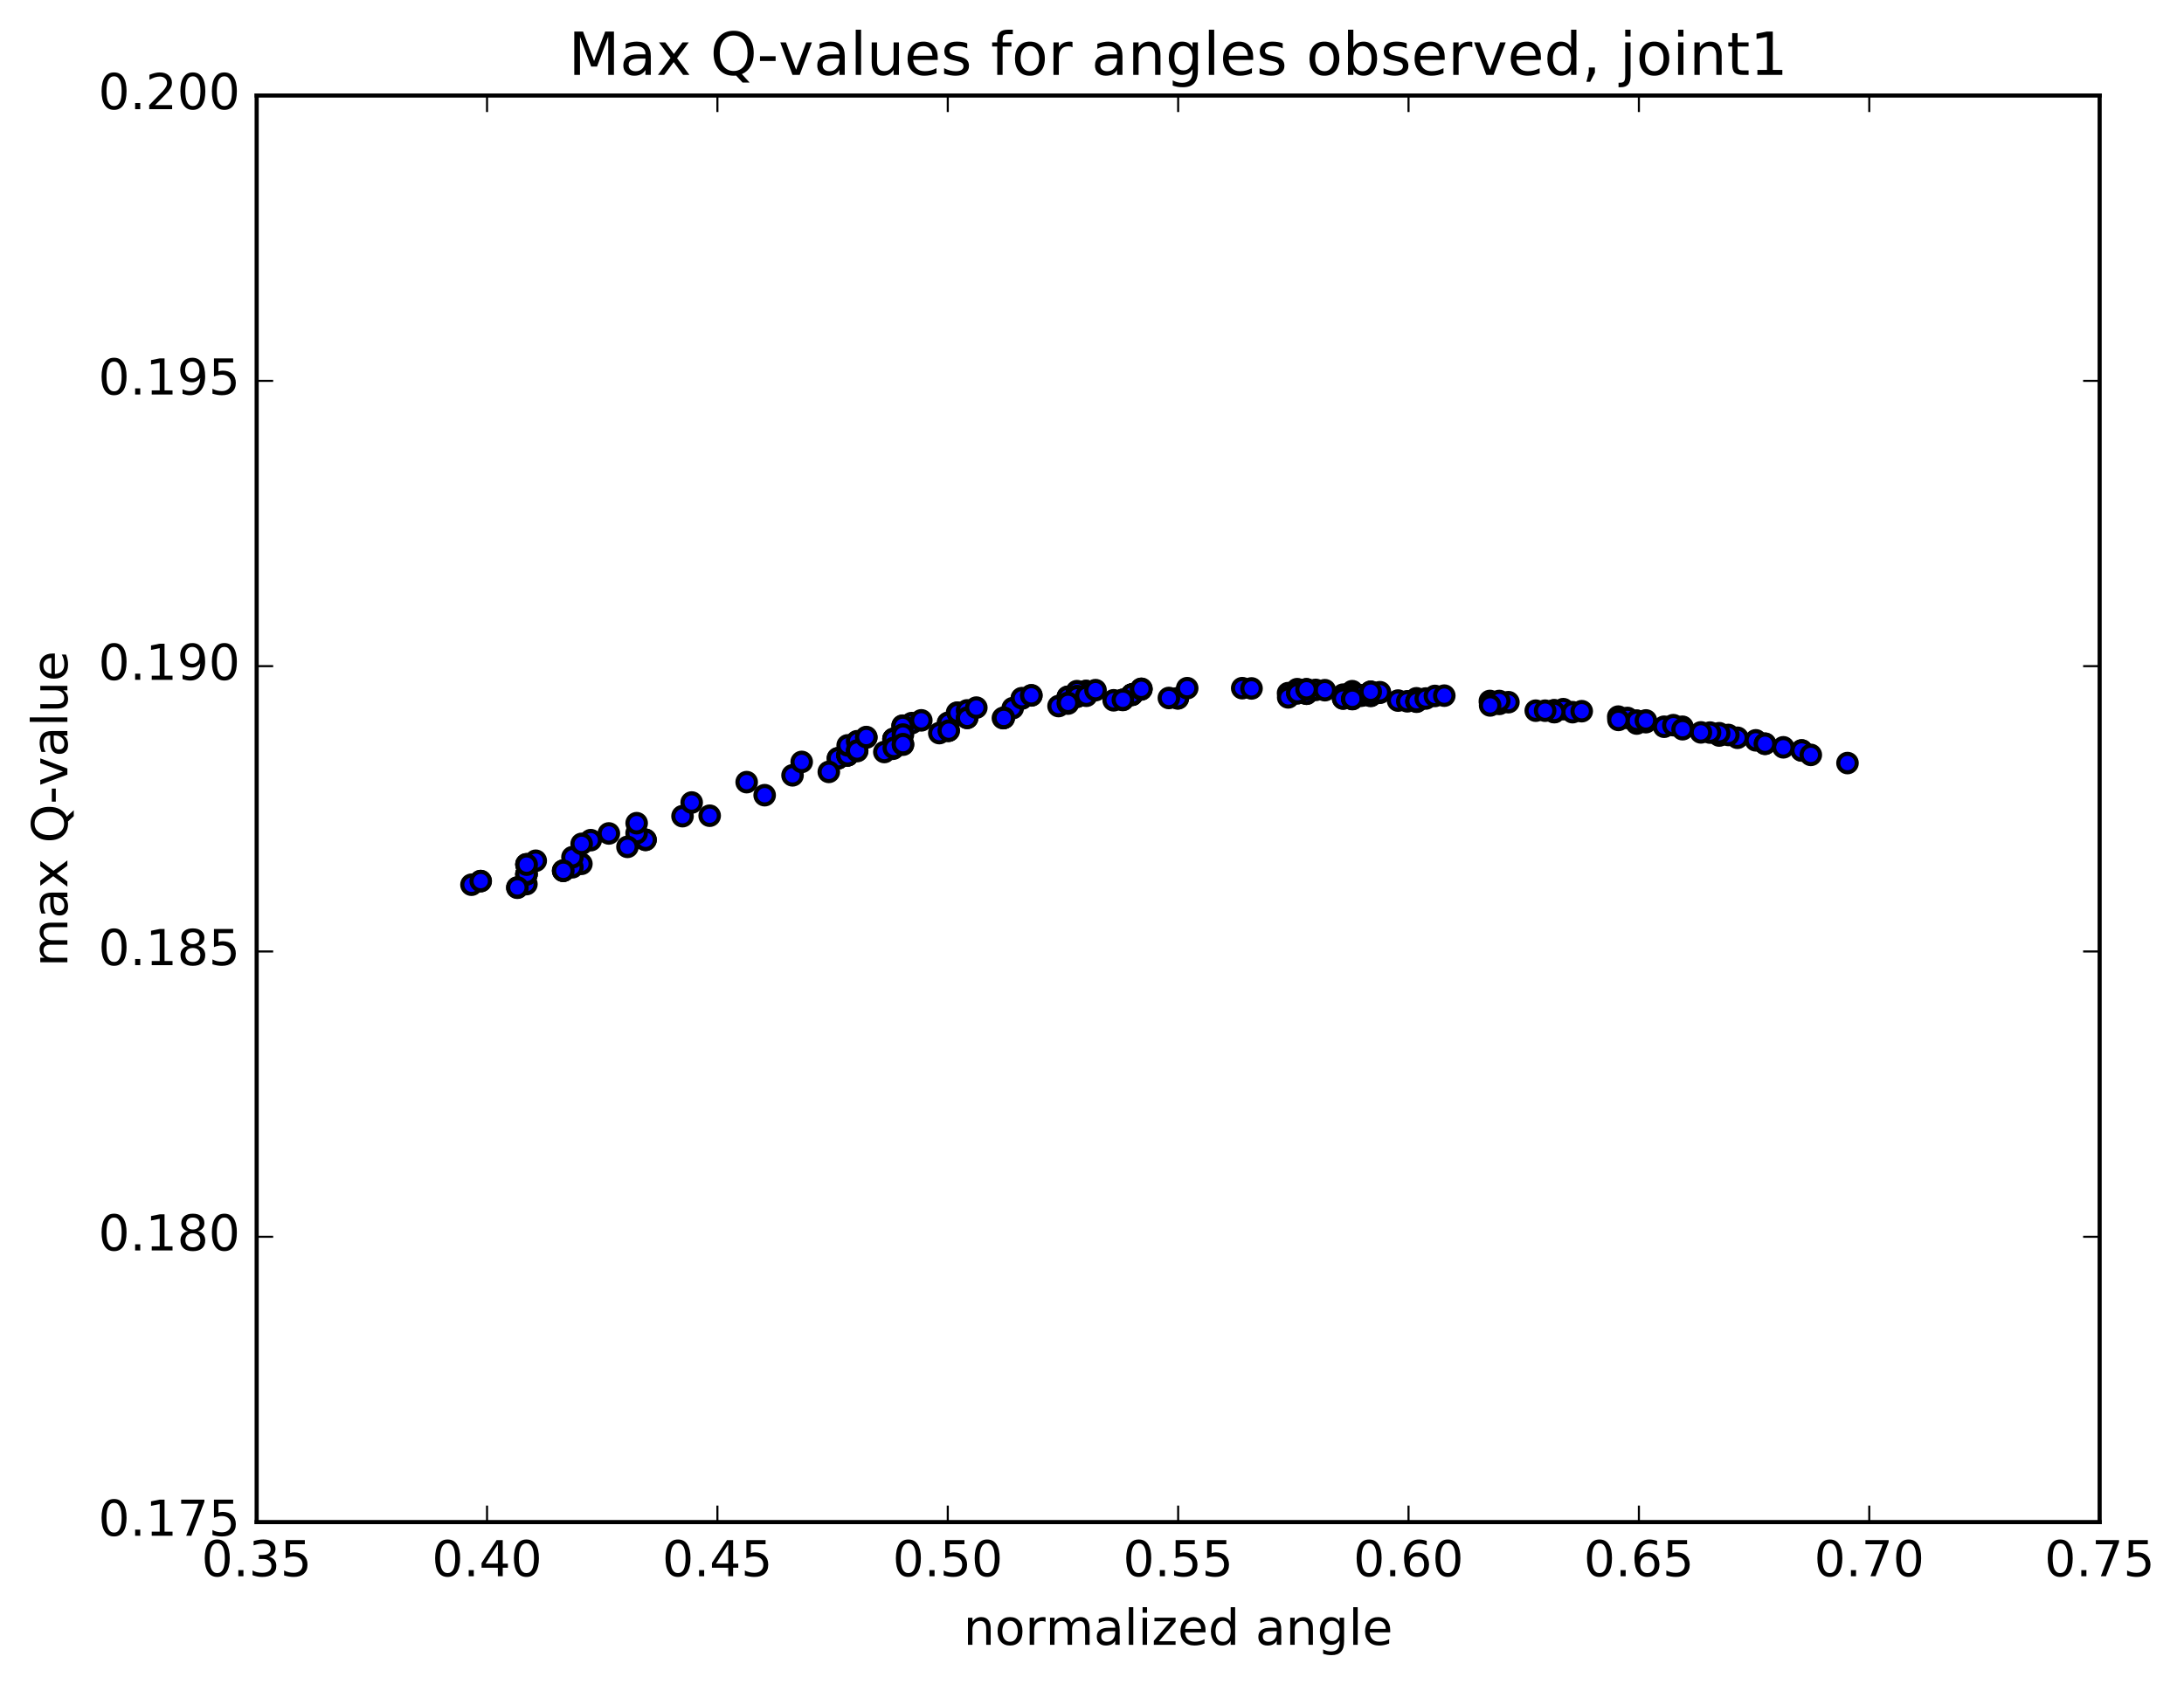 <?xml version="1.0" encoding="utf-8" standalone="no"?>
<!DOCTYPE svg PUBLIC "-//W3C//DTD SVG 1.1//EN"
  "http://www.w3.org/Graphics/SVG/1.1/DTD/svg11.dtd">
<!-- Created with matplotlib (http://matplotlib.org/) -->
<svg height="408pt" version="1.1" viewBox="0 0 529 408" width="529pt" xmlns="http://www.w3.org/2000/svg" xmlns:xlink="http://www.w3.org/1999/xlink">
 <defs>
  <style type="text/css">
*{stroke-linecap:butt;stroke-linejoin:round;stroke-miterlimit:100000;}
  </style>
 </defs>
 <g id="figure_1">
  <g id="patch_1">
   <path d="M 0 408.169 
L 529.127 408.169 
L 529.127 0 
L 0 0 
z
" style="fill:#ffffff;"/>
  </g>
  <g id="axes_1">
   <g id="patch_2">
    <path d="M 62.167 368.742 
L 508.567 368.742 
L 508.567 23.142 
L 62.167 23.142 
z
" style="fill:#ffffff;"/>
   </g>
   <g id="PathCollection_1">
    <defs>
     <path d="M 0 2.236 
C 0.593 2.236 1.162 2 1.581 1.581 
C 2 1.162 2.236 0.593 2.236 0 
C 2.236 -0.593 2 -1.162 1.581 -1.581 
C 1.162 -2 0.593 -2.236 0 -2.236 
C -0.593 -2.236 -1.162 -2 -1.581 -1.581 
C -2 -1.162 -2.236 -0.593 -2.236 0 
C -2.236 0.593 -2 1.162 -1.581 1.581 
C -1.162 2 -0.593 2.236 0 2.236 
z
" id="m585996f4f7" style="stroke:#000000;"/>
    </defs>
    <g clip-path="url(#p83a83d6fdf)">
     <use style="fill:#0000ff;stroke:#000000;" x="396.436" xlink:href="#m585996f4f7" y="175.287"/>
     <use style="fill:#0000ff;stroke:#000000;" x="229.598" xlink:href="#m585996f4f7" y="175.16"/>
     <use style="fill:#0000ff;stroke:#000000;" x="231.815" xlink:href="#m585996f4f7" y="172.658"/>
     <use style="fill:#0000ff;stroke:#000000;" x="242.922" xlink:href="#m585996f4f7" y="173.971"/>
     <use style="fill:#0000ff;stroke:#000000;" x="229.603" xlink:href="#m585996f4f7" y="177.039"/>
     <use style="fill:#0000ff;stroke:#000000;" x="216.285" xlink:href="#m585996f4f7" y="181.394"/>
     <use style="fill:#0000ff;stroke:#000000;" x="202.962" xlink:href="#m585996f4f7" y="183.71"/>
     <use style="fill:#0000ff;stroke:#000000;" x="202.964" xlink:href="#m585996f4f7" y="183.712"/>
     <use style="fill:#0000ff;stroke:#000000;" x="200.751" xlink:href="#m585996f4f7" y="186.998"/>
     <use style="fill:#0000ff;stroke:#000000;" x="185.213" xlink:href="#m585996f4f7" y="192.644"/>
     <use style="fill:#0000ff;stroke:#000000;" x="171.894" xlink:href="#m585996f4f7" y="197.614"/>
     <use style="fill:#0000ff;stroke:#000000;" x="156.356" xlink:href="#m585996f4f7" y="203.466"/>
     <use style="fill:#0000ff;stroke:#000000;" x="147.475" xlink:href="#m585996f4f7" y="201.909"/>
     <use style="fill:#0000ff;stroke:#000000;" x="156.361" xlink:href="#m585996f4f7" y="203.441"/>
     <use style="fill:#0000ff;stroke:#000000;" x="140.823" xlink:href="#m585996f4f7" y="209.272"/>
     <use style="fill:#0000ff;stroke:#000000;" x="127.505" xlink:href="#m585996f4f7" y="214.182"/>
     <use style="fill:#0000ff;stroke:#000000;" x="116.403" xlink:href="#m585996f4f7" y="213.45"/>
     <use style="fill:#0000ff;stroke:#000000;" x="127.511" xlink:href="#m585996f4f7" y="211.823"/>
     <use style="fill:#0000ff;stroke:#000000;" x="127.513" xlink:href="#m585996f4f7" y="211.804"/>
     <use style="fill:#0000ff;stroke:#000000;" x="125.3" xlink:href="#m585996f4f7" y="215.062"/>
     <use style="fill:#0000ff;stroke:#000000;" x="114.199" xlink:href="#m585996f4f7" y="214.332"/>
     <use style="fill:#0000ff;stroke:#000000;" x="127.522" xlink:href="#m585996f4f7" y="209.417"/>
     <use style="fill:#0000ff;stroke:#000000;" x="136.408" xlink:href="#m585996f4f7" y="210.947"/>
     <use style="fill:#0000ff;stroke:#000000;" x="127.526" xlink:href="#m585996f4f7" y="209.418"/>
     <use style="fill:#0000ff;stroke:#000000;" x="136.413" xlink:href="#m585996f4f7" y="210.931"/>
     <use style="fill:#0000ff;stroke:#000000;" x="127.531" xlink:href="#m585996f4f7" y="209.39"/>
     <use style="fill:#0000ff;stroke:#000000;" x="138.638" xlink:href="#m585996f4f7" y="210.103"/>
     <use style="fill:#0000ff;stroke:#000000;" x="127.535" xlink:href="#m585996f4f7" y="211.735"/>
     <use style="fill:#0000ff;stroke:#000000;" x="125.323" xlink:href="#m585996f4f7" y="214.99"/>
     <use style="fill:#0000ff;stroke:#000000;" x="116.441" xlink:href="#m585996f4f7" y="213.452"/>
     <use style="fill:#0000ff;stroke:#000000;" x="129.764" xlink:href="#m585996f4f7" y="208.524"/>
     <use style="fill:#0000ff;stroke:#000000;" x="143.087" xlink:href="#m585996f4f7" y="203.536"/>
     <use style="fill:#0000ff;stroke:#000000;" x="154.195" xlink:href="#m585996f4f7" y="201.851"/>
     <use style="fill:#0000ff;stroke:#000000;" x="151.981" xlink:href="#m585996f4f7" y="205.158"/>
     <use style="fill:#0000ff;stroke:#000000;" x="138.659" xlink:href="#m585996f4f7" y="207.662"/>
     <use style="fill:#0000ff;stroke:#000000;" x="136.446" xlink:href="#m585996f4f7" y="210.957"/>
     <use style="fill:#0000ff;stroke:#000000;" x="127.564" xlink:href="#m585996f4f7" y="209.47"/>
     <use style="fill:#0000ff;stroke:#000000;" x="140.887" xlink:href="#m585996f4f7" y="204.431"/>
     <use style="fill:#0000ff;stroke:#000000;" x="154.21" xlink:href="#m585996f4f7" y="199.426"/>
     <use style="fill:#0000ff;stroke:#000000;" x="165.318" xlink:href="#m585996f4f7" y="197.727"/>
     <use style="fill:#0000ff;stroke:#000000;" x="167.535" xlink:href="#m585996f4f7" y="194.415"/>
     <use style="fill:#0000ff;stroke:#000000;" x="180.858" xlink:href="#m585996f4f7" y="189.48"/>
     <use style="fill:#0000ff;stroke:#000000;" x="191.965" xlink:href="#m585996f4f7" y="187.831"/>
     <use style="fill:#0000ff;stroke:#000000;" x="194.183" xlink:href="#m585996f4f7" y="184.582"/>
     <use style="fill:#0000ff;stroke:#000000;" x="205.29" xlink:href="#m585996f4f7" y="182.988"/>
     <use style="fill:#0000ff;stroke:#000000;" x="205.292" xlink:href="#m585996f4f7" y="182.97"/>
     <use style="fill:#0000ff;stroke:#000000;" x="205.294" xlink:href="#m585996f4f7" y="182.969"/>
     <use style="fill:#0000ff;stroke:#000000;" x="205.297" xlink:href="#m585996f4f7" y="182.973"/>
     <use style="fill:#0000ff;stroke:#000000;" x="207.515" xlink:href="#m585996f4f7" y="179.745"/>
     <use style="fill:#0000ff;stroke:#000000;" x="220.837" xlink:href="#m585996f4f7" y="175.18"/>
     <use style="fill:#0000ff;stroke:#000000;" x="229.724" xlink:href="#m585996f4f7" y="177.005"/>
     <use style="fill:#0000ff;stroke:#000000;" x="218.622" xlink:href="#m585996f4f7" y="175.8"/>
     <use style="fill:#0000ff;stroke:#000000;" x="229.729" xlink:href="#m585996f4f7" y="175.096"/>
     <use style="fill:#0000ff;stroke:#000000;" x="227.516" xlink:href="#m585996f4f7" y="177.6"/>
     <use style="fill:#0000ff;stroke:#000000;" x="216.413" xlink:href="#m585996f4f7" y="179.002"/>
     <use style="fill:#0000ff;stroke:#000000;" x="214.2" xlink:href="#m585996f4f7" y="182.182"/>
     <use style="fill:#0000ff;stroke:#000000;" x="205.318" xlink:href="#m585996f4f7" y="180.572"/>
     <use style="fill:#0000ff;stroke:#000000;" x="216.426" xlink:href="#m585996f4f7" y="179.033"/>
     <use style="fill:#0000ff;stroke:#000000;" x="216.428" xlink:href="#m585996f4f7" y="179.043"/>
     <use style="fill:#0000ff;stroke:#000000;" x="218.646" xlink:href="#m585996f4f7" y="175.854"/>
     <use style="fill:#0000ff;stroke:#000000;" x="231.969" xlink:href="#m585996f4f7" y="172.699"/>
     <use style="fill:#0000ff;stroke:#000000;" x="247.512" xlink:href="#m585996f4f7" y="169.225"/>
     <use style="fill:#0000ff;stroke:#000000;" x="256.398" xlink:href="#m585996f4f7" y="171.053"/>
     <use style="fill:#0000ff;stroke:#000000;" x="245.295" xlink:href="#m585996f4f7" y="171.562"/>
     <use style="fill:#0000ff;stroke:#000000;" x="247.513" xlink:href="#m585996f4f7" y="169.142"/>
     <use style="fill:#0000ff;stroke:#000000;" x="260.841" xlink:href="#m585996f4f7" y="168.779"/>
     <use style="fill:#0000ff;stroke:#000000;" x="260.843" xlink:href="#m585996f4f7" y="168.802"/>
     <use style="fill:#0000ff;stroke:#000000;" x="263.06" xlink:href="#m585996f4f7" y="167.41"/>
     <use style="fill:#0000ff;stroke:#000000;" x="271.946" xlink:href="#m585996f4f7" y="169.572"/>
     <use style="fill:#0000ff;stroke:#000000;" x="263.064" xlink:href="#m585996f4f7" y="167.409"/>
     <use style="fill:#0000ff;stroke:#000000;" x="274.172" xlink:href="#m585996f4f7" y="168.312"/>
     <use style="fill:#0000ff;stroke:#000000;" x="274.174" xlink:href="#m585996f4f7" y="168.325"/>
     <use style="fill:#0000ff;stroke:#000000;" x="274.177" xlink:href="#m585996f4f7" y="168.311"/>
     <use style="fill:#0000ff;stroke:#000000;" x="276.395" xlink:href="#m585996f4f7" y="167.037"/>
     <use style="fill:#0000ff;stroke:#000000;" x="285.281" xlink:href="#m585996f4f7" y="169.194"/>
     <use style="fill:#0000ff;stroke:#000000;" x="269.742" xlink:href="#m585996f4f7" y="169.652"/>
     <use style="fill:#0000ff;stroke:#000000;" x="258.64" xlink:href="#m585996f4f7" y="168.819"/>
     <use style="fill:#0000ff;stroke:#000000;" x="258.642" xlink:href="#m585996f4f7" y="168.814"/>
     <use style="fill:#0000ff;stroke:#000000;" x="260.859" xlink:href="#m585996f4f7" y="167.437"/>
     <use style="fill:#0000ff;stroke:#000000;" x="274.188" xlink:href="#m585996f4f7" y="168.252"/>
     <use style="fill:#0000ff;stroke:#000000;" x="274.19" xlink:href="#m585996f4f7" y="168.255"/>
     <use style="fill:#0000ff;stroke:#000000;" x="274.192" xlink:href="#m585996f4f7" y="168.257"/>
     <use style="fill:#0000ff;stroke:#000000;" x="276.41" xlink:href="#m585996f4f7" y="166.983"/>
     <use style="fill:#0000ff;stroke:#000000;" x="285.296" xlink:href="#m585996f4f7" y="169.143"/>
     <use style="fill:#0000ff;stroke:#000000;" x="271.978" xlink:href="#m585996f4f7" y="169.522"/>
     <use style="fill:#0000ff;stroke:#000000;" x="260.875" xlink:href="#m585996f4f7" y="168.671"/>
     <use style="fill:#0000ff;stroke:#000000;" x="260.877" xlink:href="#m585996f4f7" y="168.684"/>
     <use style="fill:#0000ff;stroke:#000000;" x="258.665" xlink:href="#m585996f4f7" y="170.449"/>
     <use style="fill:#0000ff;stroke:#000000;" x="243.126" xlink:href="#m585996f4f7" y="173.916"/>
     <use style="fill:#0000ff;stroke:#000000;" x="234.245" xlink:href="#m585996f4f7" y="172.098"/>
     <use style="fill:#0000ff;stroke:#000000;" x="243.131" xlink:href="#m585996f4f7" y="173.924"/>
     <use style="fill:#0000ff;stroke:#000000;" x="229.812" xlink:href="#m585996f4f7" y="177.006"/>
     <use style="fill:#0000ff;stroke:#000000;" x="218.709" xlink:href="#m585996f4f7" y="177.955"/>
     <use style="fill:#0000ff;stroke:#000000;" x="216.496" xlink:href="#m585996f4f7" y="181.186"/>
     <use style="fill:#0000ff;stroke:#000000;" x="207.614" xlink:href="#m585996f4f7" y="179.571"/>
     <use style="fill:#0000ff;stroke:#000000;" x="218.721" xlink:href="#m585996f4f7" y="180.402"/>
     <use style="fill:#0000ff;stroke:#000000;" x="207.618" xlink:href="#m585996f4f7" y="181.953"/>
     <use style="fill:#0000ff;stroke:#000000;" x="209.835" xlink:href="#m585996f4f7" y="178.676"/>
     <use style="fill:#0000ff;stroke:#000000;" x="218.721" xlink:href="#m585996f4f7" y="180.281"/>
     <use style="fill:#0000ff;stroke:#000000;" x="207.618" xlink:href="#m585996f4f7" y="181.834"/>
     <use style="fill:#0000ff;stroke:#000000;" x="209.835" xlink:href="#m585996f4f7" y="178.558"/>
     <use style="fill:#0000ff;stroke:#000000;" x="223.158" xlink:href="#m585996f4f7" y="174.511"/>
     <use style="fill:#0000ff;stroke:#000000;" x="234.265" xlink:href="#m585996f4f7" y="173.915"/>
     <use style="fill:#0000ff;stroke:#000000;" x="234.267" xlink:href="#m585996f4f7" y="173.911"/>
     <use style="fill:#0000ff;stroke:#000000;" x="236.484" xlink:href="#m585996f4f7" y="171.425"/>
     <use style="fill:#0000ff;stroke:#000000;" x="249.807" xlink:href="#m585996f4f7" y="168.465"/>
     <use style="fill:#0000ff;stroke:#000000;" x="258.693" xlink:href="#m585996f4f7" y="170.282"/>
     <use style="fill:#0000ff;stroke:#000000;" x="249.81" xlink:href="#m585996f4f7" y="168.46"/>
     <use style="fill:#0000ff;stroke:#000000;" x="263.138" xlink:href="#m585996f4f7" y="168.553"/>
     <use style="fill:#0000ff;stroke:#000000;" x="265.355" xlink:href="#m585996f4f7" y="167.195"/>
     <use style="fill:#0000ff;stroke:#000000;" x="276.457" xlink:href="#m585996f4f7" y="166.886"/>
     <use style="fill:#0000ff;stroke:#000000;" x="283.122" xlink:href="#m585996f4f7" y="169.096"/>
     <use style="fill:#0000ff;stroke:#000000;" x="276.459" xlink:href="#m585996f4f7" y="166.883"/>
     <use style="fill:#0000ff;stroke:#000000;" x="287.561" xlink:href="#m585996f4f7" y="166.717"/>
     <use style="fill:#0000ff;stroke:#000000;" x="300.884" xlink:href="#m585996f4f7" y="166.715"/>
     <use style="fill:#0000ff;stroke:#000000;" x="311.99" xlink:href="#m585996f4f7" y="167.921"/>
     <use style="fill:#0000ff;stroke:#000000;" x="314.207" xlink:href="#m585996f4f7" y="166.956"/>
     <use style="fill:#0000ff;stroke:#000000;" x="325.314" xlink:href="#m585996f4f7" y="168.283"/>
     <use style="fill:#0000ff;stroke:#000000;" x="327.53" xlink:href="#m585996f4f7" y="167.448"/>
     <use style="fill:#0000ff;stroke:#000000;" x="338.636" xlink:href="#m585996f4f7" y="169.723"/>
     <use style="fill:#0000ff;stroke:#000000;" x="327.531" xlink:href="#m585996f4f7" y="168.307"/>
     <use style="fill:#0000ff;stroke:#000000;" x="325.318" xlink:href="#m585996f4f7" y="169.183"/>
     <use style="fill:#0000ff;stroke:#000000;" x="316.435" xlink:href="#m585996f4f7" y="167.019"/>
     <use style="fill:#0000ff;stroke:#000000;" x="329.762" xlink:href="#m585996f4f7" y="168.456"/>
     <use style="fill:#0000ff;stroke:#000000;" x="331.979" xlink:href="#m585996f4f7" y="167.671"/>
     <use style="fill:#0000ff;stroke:#000000;" x="343.086" xlink:href="#m585996f4f7" y="169.17"/>
     <use style="fill:#0000ff;stroke:#000000;" x="340.871" xlink:href="#m585996f4f7" y="169.892"/>
     <use style="fill:#0000ff;stroke:#000000;" x="325.332" xlink:href="#m585996f4f7" y="169.238"/>
     <use style="fill:#0000ff;stroke:#000000;" x="316.449" xlink:href="#m585996f4f7" y="167.068"/>
     <use style="fill:#0000ff;stroke:#000000;" x="329.776" xlink:href="#m585996f4f7" y="168.511"/>
     <use style="fill:#0000ff;stroke:#000000;" x="329.777" xlink:href="#m585996f4f7" y="168.508"/>
     <use style="fill:#0000ff;stroke:#000000;" x="327.563" xlink:href="#m585996f4f7" y="169.364"/>
     <use style="fill:#0000ff;stroke:#000000;" x="316.459" xlink:href="#m585996f4f7" y="168.059"/>
     <use style="fill:#0000ff;stroke:#000000;" x="316.461" xlink:href="#m585996f4f7" y="168.056"/>
     <use style="fill:#0000ff;stroke:#000000;" x="318.677" xlink:href="#m585996f4f7" y="167.136"/>
     <use style="fill:#0000ff;stroke:#000000;" x="327.562" xlink:href="#m585996f4f7" y="169.302"/>
     <use style="fill:#0000ff;stroke:#000000;" x="312.023" xlink:href="#m585996f4f7" y="168.943"/>
     <use style="fill:#0000ff;stroke:#000000;" x="303.14" xlink:href="#m585996f4f7" y="166.776"/>
     <use style="fill:#0000ff;stroke:#000000;" x="320.903" xlink:href="#m585996f4f7" y="167.205"/>
     <use style="fill:#0000ff;stroke:#000000;" x="332.009" xlink:href="#m585996f4f7" y="168.598"/>
     <use style="fill:#0000ff;stroke:#000000;" x="334.226" xlink:href="#m585996f4f7" y="167.829"/>
     <use style="fill:#0000ff;stroke:#000000;" x="343.111" xlink:href="#m585996f4f7" y="169.996"/>
     <use style="fill:#0000ff;stroke:#000000;" x="327.572" xlink:href="#m585996f4f7" y="169.289"/>
     <use style="fill:#0000ff;stroke:#000000;" x="314.248" xlink:href="#m585996f4f7" y="167.933"/>
     <use style="fill:#0000ff;stroke:#000000;" x="314.249" xlink:href="#m585996f4f7" y="167.929"/>
     <use style="fill:#0000ff;stroke:#000000;" x="316.466" xlink:href="#m585996f4f7" y="166.991"/>
     <use style="fill:#0000ff;stroke:#000000;" x="332.008" xlink:href="#m585996f4f7" y="167.638"/>
     <use style="fill:#0000ff;stroke:#000000;" x="343.114" xlink:href="#m585996f4f7" y="169.926"/>
     <use style="fill:#0000ff;stroke:#000000;" x="332.01" xlink:href="#m585996f4f7" y="168.467"/>
     <use style="fill:#0000ff;stroke:#000000;" x="332.011" xlink:href="#m585996f4f7" y="168.467"/>
     <use style="fill:#0000ff;stroke:#000000;" x="332.012" xlink:href="#m585996f4f7" y="168.465"/>
     <use style="fill:#0000ff;stroke:#000000;" x="332.013" xlink:href="#m585996f4f7" y="168.461"/>
     <use style="fill:#0000ff;stroke:#000000;" x="334.23" xlink:href="#m585996f4f7" y="167.695"/>
     <use style="fill:#0000ff;stroke:#000000;" x="343.116" xlink:href="#m585996f4f7" y="169.865"/>
     <use style="fill:#0000ff;stroke:#000000;" x="332.013" xlink:href="#m585996f4f7" y="167.571"/>
     <use style="fill:#0000ff;stroke:#000000;" x="345.34" xlink:href="#m585996f4f7" y="169.222"/>
     <use style="fill:#0000ff;stroke:#000000;" x="347.556" xlink:href="#m585996f4f7" y="168.598"/>
     <use style="fill:#0000ff;stroke:#000000;" x="360.879" xlink:href="#m585996f4f7" y="169.815"/>
     <use style="fill:#0000ff;stroke:#000000;" x="371.985" xlink:href="#m585996f4f7" y="172.166"/>
     <use style="fill:#0000ff;stroke:#000000;" x="363.102" xlink:href="#m585996f4f7" y="170.047"/>
     <use style="fill:#0000ff;stroke:#000000;" x="376.429" xlink:href="#m585996f4f7" y="172.091"/>
     <use style="fill:#0000ff;stroke:#000000;" x="376.431" xlink:href="#m585996f4f7" y="172.091"/>
     <use style="fill:#0000ff;stroke:#000000;" x="378.647" xlink:href="#m585996f4f7" y="171.802"/>
     <use style="fill:#0000ff;stroke:#000000;" x="391.97" xlink:href="#m585996f4f7" y="173.608"/>
     <use style="fill:#0000ff;stroke:#000000;" x="403.078" xlink:href="#m585996f4f7" y="176.058"/>
     <use style="fill:#0000ff;stroke:#000000;" x="394.195" xlink:href="#m585996f4f7" y="173.935"/>
     <use style="fill:#0000ff;stroke:#000000;" x="407.518" xlink:href="#m585996f4f7" y="176.063"/>
     <use style="fill:#0000ff;stroke:#000000;" x="420.846" xlink:href="#m585996f4f7" y="178.732"/>
     <use style="fill:#0000ff;stroke:#000000;" x="425.283" xlink:href="#m585996f4f7" y="179.353"/>
     <use style="fill:#0000ff;stroke:#000000;" x="436.39" xlink:href="#m585996f4f7" y="181.809"/>
     <use style="fill:#0000ff;stroke:#000000;" x="436.39" xlink:href="#m585996f4f7" y="181.81"/>
     <use style="fill:#0000ff;stroke:#000000;" x="438.606" xlink:href="#m585996f4f7" y="182.878"/>
     <use style="fill:#0000ff;stroke:#000000;" x="447.493" xlink:href="#m585996f4f7" y="184.858"/>
     <use style="fill:#0000ff;stroke:#000000;" x="431.953" xlink:href="#m585996f4f7" y="181.044"/>
     <use style="fill:#0000ff;stroke:#000000;" x="416.414" xlink:href="#m585996f4f7" y="178.186"/>
     <use style="fill:#0000ff;stroke:#000000;" x="405.311" xlink:href="#m585996f4f7" y="175.679"/>
     <use style="fill:#0000ff;stroke:#000000;" x="418.634" xlink:href="#m585996f4f7" y="178.05"/>
     <use style="fill:#0000ff;stroke:#000000;" x="427.52" xlink:href="#m585996f4f7" y="180.181"/>
     <use style="fill:#0000ff;stroke:#000000;" x="416.417" xlink:href="#m585996f4f7" y="177.632"/>
     <use style="fill:#0000ff;stroke:#000000;" x="427.523" xlink:href="#m585996f4f7" y="180.18"/>
     <use style="fill:#0000ff;stroke:#000000;" x="414.199" xlink:href="#m585996f4f7" y="177.475"/>
     <use style="fill:#0000ff;stroke:#000000;" x="411.985" xlink:href="#m585996f4f7" y="177.429"/>
     <use style="fill:#0000ff;stroke:#000000;" x="398.661" xlink:href="#m585996f4f7" y="174.951"/>
     <use style="fill:#0000ff;stroke:#000000;" x="396.446" xlink:href="#m585996f4f7" y="175.072"/>
     <use style="fill:#0000ff;stroke:#000000;" x="380.902" xlink:href="#m585996f4f7" y="172.531"/>
     <use style="fill:#0000ff;stroke:#000000;" x="383.119" xlink:href="#m585996f4f7" y="172.293"/>
     <use style="fill:#0000ff;stroke:#000000;" x="396.448" xlink:href="#m585996f4f7" y="174.618"/>
     <use style="fill:#0000ff;stroke:#000000;" x="396.448" xlink:href="#m585996f4f7" y="174.615"/>
     <use style="fill:#0000ff;stroke:#000000;" x="398.664" xlink:href="#m585996f4f7" y="174.534"/>
     <use style="fill:#0000ff;stroke:#000000;" x="407.551" xlink:href="#m585996f4f7" y="176.662"/>
     <use style="fill:#0000ff;stroke:#000000;" x="392.012" xlink:href="#m585996f4f7" y="174.408"/>
     <use style="fill:#0000ff;stroke:#000000;" x="376.473" xlink:href="#m585996f4f7" y="172.526"/>
     <use style="fill:#0000ff;stroke:#000000;" x="363.149" xlink:href="#m585996f4f7" y="170.523"/>
     <use style="fill:#0000ff;stroke:#000000;" x="365.366" xlink:href="#m585996f4f7" y="170.111"/>
     <use style="fill:#0000ff;stroke:#000000;" x="376.473" xlink:href="#m585996f4f7" y="172.469"/>
     <use style="fill:#0000ff;stroke:#000000;" x="360.929" xlink:href="#m585996f4f7" y="170.249"/>
     <use style="fill:#0000ff;stroke:#000000;" x="363.146" xlink:href="#m585996f4f7" y="169.821"/>
     <use style="fill:#0000ff;stroke:#000000;" x="374.252" xlink:href="#m585996f4f7" y="172.17"/>
     <use style="fill:#0000ff;stroke:#000000;" x="360.933" xlink:href="#m585996f4f7" y="170.898"/>
     <use style="fill:#0000ff;stroke:#000000;" x="349.831" xlink:href="#m585996f4f7" y="168.528"/>
    </g>
   </g>
   <g id="patch_3">
    <path d="M 62.167 23.142 
L 508.567 23.142 
" style="fill:none;stroke:#000000;stroke-linecap:square;stroke-linejoin:miter;"/>
   </g>
   <g id="patch_4">
    <path d="M 62.167 368.742 
L 62.167 23.142 
" style="fill:none;stroke:#000000;stroke-linecap:square;stroke-linejoin:miter;"/>
   </g>
   <g id="patch_5">
    <path d="M 508.567 368.742 
L 508.567 23.142 
" style="fill:none;stroke:#000000;stroke-linecap:square;stroke-linejoin:miter;"/>
   </g>
   <g id="patch_6">
    <path d="M 62.167 368.742 
L 508.567 368.742 
" style="fill:none;stroke:#000000;stroke-linecap:square;stroke-linejoin:miter;"/>
   </g>
   <g id="matplotlib.axis_1">
    <g id="xtick_1">
     <g id="line2d_1">
      <defs>
       <path d="M 0 0 
L 0 -4 
" id="m3bb80e5f93" style="stroke:#000000;stroke-width:0.5;"/>
      </defs>
      <g>
       <use style="stroke:#000000;stroke-width:0.5;" x="62.167" xlink:href="#m3bb80e5f93" y="368.742"/>
      </g>
     </g>
     <g id="line2d_2">
      <defs>
       <path d="M 0 0 
L 0 4 
" id="m5c9fb034c6" style="stroke:#000000;stroke-width:0.5;"/>
      </defs>
      <g>
       <use style="stroke:#000000;stroke-width:0.5;" x="62.167" xlink:href="#m5c9fb034c6" y="23.142"/>
      </g>
     </g>
     <g id="text_1">
      <!-- 0.35 -->
      <defs>
       <path d="M 10.797 72.906 
L 49.516 72.906 
L 49.516 64.594 
L 19.828 64.594 
L 19.828 46.734 
Q 21.969 47.469 24.109 47.828 
Q 26.266 48.188 28.422 48.188 
Q 40.625 48.188 47.75 41.5 
Q 54.891 34.812 54.891 23.391 
Q 54.891 11.625 47.562 5.094 
Q 40.234 -1.422 26.906 -1.422 
Q 22.312 -1.422 17.547 -0.641 
Q 12.797 0.141 7.719 1.703 
L 7.719 11.625 
Q 12.109 9.234 16.797 8.062 
Q 21.484 6.891 26.703 6.891 
Q 35.156 6.891 40.078 11.328 
Q 45.016 15.766 45.016 23.391 
Q 45.016 31 40.078 35.438 
Q 35.156 39.891 26.703 39.891 
Q 22.75 39.891 18.812 39.016 
Q 14.891 38.141 10.797 36.281 
z
" id="BitstreamVeraSans-Roman-35"/>
       <path d="M 10.688 12.406 
L 21 12.406 
L 21 0 
L 10.688 0 
z
" id="BitstreamVeraSans-Roman-2e"/>
       <path d="M 31.781 66.406 
Q 24.172 66.406 20.328 58.906 
Q 16.5 51.422 16.5 36.375 
Q 16.5 21.391 20.328 13.891 
Q 24.172 6.391 31.781 6.391 
Q 39.453 6.391 43.281 13.891 
Q 47.125 21.391 47.125 36.375 
Q 47.125 51.422 43.281 58.906 
Q 39.453 66.406 31.781 66.406 
M 31.781 74.219 
Q 44.047 74.219 50.516 64.516 
Q 56.984 54.828 56.984 36.375 
Q 56.984 17.969 50.516 8.266 
Q 44.047 -1.422 31.781 -1.422 
Q 19.531 -1.422 13.062 8.266 
Q 6.594 17.969 6.594 36.375 
Q 6.594 54.828 13.062 64.516 
Q 19.531 74.219 31.781 74.219 
" id="BitstreamVeraSans-Roman-30"/>
       <path d="M 40.578 39.312 
Q 47.656 37.797 51.625 33 
Q 55.609 28.219 55.609 21.188 
Q 55.609 10.406 48.188 4.484 
Q 40.766 -1.422 27.094 -1.422 
Q 22.516 -1.422 17.656 -0.516 
Q 12.797 0.391 7.625 2.203 
L 7.625 11.719 
Q 11.719 9.328 16.594 8.109 
Q 21.484 6.891 26.812 6.891 
Q 36.078 6.891 40.938 10.547 
Q 45.797 14.203 45.797 21.188 
Q 45.797 27.641 41.281 31.266 
Q 36.766 34.906 28.719 34.906 
L 20.219 34.906 
L 20.219 43.016 
L 29.109 43.016 
Q 36.375 43.016 40.234 45.922 
Q 44.094 48.828 44.094 54.297 
Q 44.094 59.906 40.109 62.906 
Q 36.141 65.922 28.719 65.922 
Q 24.656 65.922 20.016 65.031 
Q 15.375 64.156 9.812 62.312 
L 9.812 71.094 
Q 15.438 72.656 20.344 73.438 
Q 25.25 74.219 29.594 74.219 
Q 40.828 74.219 47.359 69.109 
Q 53.906 64.016 53.906 55.328 
Q 53.906 49.266 50.438 45.094 
Q 46.969 40.922 40.578 39.312 
" id="BitstreamVeraSans-Roman-33"/>
      </defs>
      <g transform="translate(48.808 381.86)scale(0.12 -0.12)">
       <use xlink:href="#BitstreamVeraSans-Roman-30"/>
       <use x="63.623" xlink:href="#BitstreamVeraSans-Roman-2e"/>
       <use x="95.41" xlink:href="#BitstreamVeraSans-Roman-33"/>
       <use x="159.033" xlink:href="#BitstreamVeraSans-Roman-35"/>
      </g>
     </g>
    </g>
    <g id="xtick_2">
     <g id="line2d_3">
      <g>
       <use style="stroke:#000000;stroke-width:0.5;" x="117.968" xlink:href="#m3bb80e5f93" y="368.742"/>
      </g>
     </g>
     <g id="line2d_4">
      <g>
       <use style="stroke:#000000;stroke-width:0.5;" x="117.968" xlink:href="#m5c9fb034c6" y="23.142"/>
      </g>
     </g>
     <g id="text_2">
      <!-- 0.40 -->
      <defs>
       <path d="M 37.797 64.312 
L 12.891 25.391 
L 37.797 25.391 
z
M 35.203 72.906 
L 47.609 72.906 
L 47.609 25.391 
L 58.016 25.391 
L 58.016 17.188 
L 47.609 17.188 
L 47.609 0 
L 37.797 0 
L 37.797 17.188 
L 4.891 17.188 
L 4.891 26.703 
z
" id="BitstreamVeraSans-Roman-34"/>
      </defs>
      <g transform="translate(104.608 381.86)scale(0.12 -0.12)">
       <use xlink:href="#BitstreamVeraSans-Roman-30"/>
       <use x="63.623" xlink:href="#BitstreamVeraSans-Roman-2e"/>
       <use x="95.41" xlink:href="#BitstreamVeraSans-Roman-34"/>
       <use x="159.033" xlink:href="#BitstreamVeraSans-Roman-30"/>
      </g>
     </g>
    </g>
    <g id="xtick_3">
     <g id="line2d_5">
      <g>
       <use style="stroke:#000000;stroke-width:0.5;" x="173.768" xlink:href="#m3bb80e5f93" y="368.742"/>
      </g>
     </g>
     <g id="line2d_6">
      <g>
       <use style="stroke:#000000;stroke-width:0.5;" x="173.768" xlink:href="#m5c9fb034c6" y="23.142"/>
      </g>
     </g>
     <g id="text_3">
      <!-- 0.45 -->
      <g transform="translate(160.408 381.86)scale(0.12 -0.12)">
       <use xlink:href="#BitstreamVeraSans-Roman-30"/>
       <use x="63.623" xlink:href="#BitstreamVeraSans-Roman-2e"/>
       <use x="95.41" xlink:href="#BitstreamVeraSans-Roman-34"/>
       <use x="159.033" xlink:href="#BitstreamVeraSans-Roman-35"/>
      </g>
     </g>
    </g>
    <g id="xtick_4">
     <g id="line2d_7">
      <g>
       <use style="stroke:#000000;stroke-width:0.5;" x="229.567" xlink:href="#m3bb80e5f93" y="368.742"/>
      </g>
     </g>
     <g id="line2d_8">
      <g>
       <use style="stroke:#000000;stroke-width:0.5;" x="229.567" xlink:href="#m5c9fb034c6" y="23.142"/>
      </g>
     </g>
     <g id="text_4">
      <!-- 0.50 -->
      <g transform="translate(216.208 381.86)scale(0.12 -0.12)">
       <use xlink:href="#BitstreamVeraSans-Roman-30"/>
       <use x="63.623" xlink:href="#BitstreamVeraSans-Roman-2e"/>
       <use x="95.41" xlink:href="#BitstreamVeraSans-Roman-35"/>
       <use x="159.033" xlink:href="#BitstreamVeraSans-Roman-30"/>
      </g>
     </g>
    </g>
    <g id="xtick_5">
     <g id="line2d_9">
      <g>
       <use style="stroke:#000000;stroke-width:0.5;" x="285.368" xlink:href="#m3bb80e5f93" y="368.742"/>
      </g>
     </g>
     <g id="line2d_10">
      <g>
       <use style="stroke:#000000;stroke-width:0.5;" x="285.368" xlink:href="#m5c9fb034c6" y="23.142"/>
      </g>
     </g>
     <g id="text_5">
      <!-- 0.55 -->
      <g transform="translate(272.008 381.86)scale(0.12 -0.12)">
       <use xlink:href="#BitstreamVeraSans-Roman-30"/>
       <use x="63.623" xlink:href="#BitstreamVeraSans-Roman-2e"/>
       <use x="95.41" xlink:href="#BitstreamVeraSans-Roman-35"/>
       <use x="159.033" xlink:href="#BitstreamVeraSans-Roman-35"/>
      </g>
     </g>
    </g>
    <g id="xtick_6">
     <g id="line2d_11">
      <g>
       <use style="stroke:#000000;stroke-width:0.5;" x="341.168" xlink:href="#m3bb80e5f93" y="368.742"/>
      </g>
     </g>
     <g id="line2d_12">
      <g>
       <use style="stroke:#000000;stroke-width:0.5;" x="341.168" xlink:href="#m5c9fb034c6" y="23.142"/>
      </g>
     </g>
     <g id="text_6">
      <!-- 0.60 -->
      <defs>
       <path d="M 33.016 40.375 
Q 26.375 40.375 22.484 35.828 
Q 18.609 31.297 18.609 23.391 
Q 18.609 15.531 22.484 10.953 
Q 26.375 6.391 33.016 6.391 
Q 39.656 6.391 43.531 10.953 
Q 47.406 15.531 47.406 23.391 
Q 47.406 31.297 43.531 35.828 
Q 39.656 40.375 33.016 40.375 
M 52.594 71.297 
L 52.594 62.312 
Q 48.875 64.062 45.094 64.984 
Q 41.312 65.922 37.594 65.922 
Q 27.828 65.922 22.672 59.328 
Q 17.531 52.734 16.797 39.406 
Q 19.672 43.656 24.016 45.922 
Q 28.375 48.188 33.594 48.188 
Q 44.578 48.188 50.953 41.516 
Q 57.328 34.859 57.328 23.391 
Q 57.328 12.156 50.688 5.359 
Q 44.047 -1.422 33.016 -1.422 
Q 20.359 -1.422 13.672 8.266 
Q 6.984 17.969 6.984 36.375 
Q 6.984 53.656 15.188 63.938 
Q 23.391 74.219 37.203 74.219 
Q 40.922 74.219 44.703 73.484 
Q 48.484 72.75 52.594 71.297 
" id="BitstreamVeraSans-Roman-36"/>
      </defs>
      <g transform="translate(327.808 381.86)scale(0.12 -0.12)">
       <use xlink:href="#BitstreamVeraSans-Roman-30"/>
       <use x="63.623" xlink:href="#BitstreamVeraSans-Roman-2e"/>
       <use x="95.41" xlink:href="#BitstreamVeraSans-Roman-36"/>
       <use x="159.033" xlink:href="#BitstreamVeraSans-Roman-30"/>
      </g>
     </g>
    </g>
    <g id="xtick_7">
     <g id="line2d_13">
      <g>
       <use style="stroke:#000000;stroke-width:0.5;" x="396.967" xlink:href="#m3bb80e5f93" y="368.742"/>
      </g>
     </g>
     <g id="line2d_14">
      <g>
       <use style="stroke:#000000;stroke-width:0.5;" x="396.967" xlink:href="#m5c9fb034c6" y="23.142"/>
      </g>
     </g>
     <g id="text_7">
      <!-- 0.65 -->
      <g transform="translate(383.608 381.86)scale(0.12 -0.12)">
       <use xlink:href="#BitstreamVeraSans-Roman-30"/>
       <use x="63.623" xlink:href="#BitstreamVeraSans-Roman-2e"/>
       <use x="95.41" xlink:href="#BitstreamVeraSans-Roman-36"/>
       <use x="159.033" xlink:href="#BitstreamVeraSans-Roman-35"/>
      </g>
     </g>
    </g>
    <g id="xtick_8">
     <g id="line2d_15">
      <g>
       <use style="stroke:#000000;stroke-width:0.5;" x="452.767" xlink:href="#m3bb80e5f93" y="368.742"/>
      </g>
     </g>
     <g id="line2d_16">
      <g>
       <use style="stroke:#000000;stroke-width:0.5;" x="452.767" xlink:href="#m5c9fb034c6" y="23.142"/>
      </g>
     </g>
     <g id="text_8">
      <!-- 0.70 -->
      <defs>
       <path d="M 8.203 72.906 
L 55.078 72.906 
L 55.078 68.703 
L 28.609 0 
L 18.312 0 
L 43.219 64.594 
L 8.203 64.594 
z
" id="BitstreamVeraSans-Roman-37"/>
      </defs>
      <g transform="translate(439.408 381.86)scale(0.12 -0.12)">
       <use xlink:href="#BitstreamVeraSans-Roman-30"/>
       <use x="63.623" xlink:href="#BitstreamVeraSans-Roman-2e"/>
       <use x="95.41" xlink:href="#BitstreamVeraSans-Roman-37"/>
       <use x="159.033" xlink:href="#BitstreamVeraSans-Roman-30"/>
      </g>
     </g>
    </g>
    <g id="xtick_9">
     <g id="line2d_17">
      <g>
       <use style="stroke:#000000;stroke-width:0.5;" x="508.567" xlink:href="#m3bb80e5f93" y="368.742"/>
      </g>
     </g>
     <g id="line2d_18">
      <g>
       <use style="stroke:#000000;stroke-width:0.5;" x="508.567" xlink:href="#m5c9fb034c6" y="23.142"/>
      </g>
     </g>
     <g id="text_9">
      <!-- 0.75 -->
      <g transform="translate(495.208 381.86)scale(0.12 -0.12)">
       <use xlink:href="#BitstreamVeraSans-Roman-30"/>
       <use x="63.623" xlink:href="#BitstreamVeraSans-Roman-2e"/>
       <use x="95.41" xlink:href="#BitstreamVeraSans-Roman-37"/>
       <use x="159.033" xlink:href="#BitstreamVeraSans-Roman-35"/>
      </g>
     </g>
    </g>
    <g id="text_10">
     <!-- normalized angle -->
     <defs>
      <path d="M 9.422 75.984 
L 18.406 75.984 
L 18.406 0 
L 9.422 0 
z
" id="BitstreamVeraSans-Roman-6c"/>
      <path d="M 41.109 46.297 
Q 39.594 47.172 37.812 47.578 
Q 36.031 48 33.891 48 
Q 26.266 48 22.188 43.047 
Q 18.109 38.094 18.109 28.812 
L 18.109 0 
L 9.078 0 
L 9.078 54.688 
L 18.109 54.688 
L 18.109 46.188 
Q 20.953 51.172 25.484 53.578 
Q 30.031 56 36.531 56 
Q 37.453 56 38.578 55.875 
Q 39.703 55.766 41.062 55.516 
z
" id="BitstreamVeraSans-Roman-72"/>
      <path d="M 54.891 33.016 
L 54.891 0 
L 45.906 0 
L 45.906 32.719 
Q 45.906 40.484 42.875 44.328 
Q 39.844 48.188 33.797 48.188 
Q 26.516 48.188 22.312 43.547 
Q 18.109 38.922 18.109 30.906 
L 18.109 0 
L 9.078 0 
L 9.078 54.688 
L 18.109 54.688 
L 18.109 46.188 
Q 21.344 51.125 25.703 53.562 
Q 30.078 56 35.797 56 
Q 45.219 56 50.047 50.172 
Q 54.891 44.344 54.891 33.016 
" id="BitstreamVeraSans-Roman-6e"/>
      <path d="M 45.406 46.391 
L 45.406 75.984 
L 54.391 75.984 
L 54.391 0 
L 45.406 0 
L 45.406 8.203 
Q 42.578 3.328 38.25 0.953 
Q 33.938 -1.422 27.875 -1.422 
Q 17.969 -1.422 11.734 6.484 
Q 5.516 14.406 5.516 27.297 
Q 5.516 40.188 11.734 48.094 
Q 17.969 56 27.875 56 
Q 33.938 56 38.25 53.625 
Q 42.578 51.266 45.406 46.391 
M 14.797 27.297 
Q 14.797 17.391 18.875 11.75 
Q 22.953 6.109 30.078 6.109 
Q 37.203 6.109 41.297 11.75 
Q 45.406 17.391 45.406 27.297 
Q 45.406 37.203 41.297 42.844 
Q 37.203 48.484 30.078 48.484 
Q 22.953 48.484 18.875 42.844 
Q 14.797 37.203 14.797 27.297 
" id="BitstreamVeraSans-Roman-64"/>
      <path id="BitstreamVeraSans-Roman-20"/>
      <path d="M 45.406 27.984 
Q 45.406 37.75 41.375 43.109 
Q 37.359 48.484 30.078 48.484 
Q 22.859 48.484 18.828 43.109 
Q 14.797 37.75 14.797 27.984 
Q 14.797 18.266 18.828 12.891 
Q 22.859 7.516 30.078 7.516 
Q 37.359 7.516 41.375 12.891 
Q 45.406 18.266 45.406 27.984 
M 54.391 6.781 
Q 54.391 -7.172 48.188 -13.984 
Q 42 -20.797 29.203 -20.797 
Q 24.469 -20.797 20.266 -20.094 
Q 16.062 -19.391 12.109 -17.922 
L 12.109 -9.188 
Q 16.062 -11.328 19.922 -12.344 
Q 23.781 -13.375 27.781 -13.375 
Q 36.625 -13.375 41.016 -8.766 
Q 45.406 -4.156 45.406 5.172 
L 45.406 9.625 
Q 42.625 4.781 38.281 2.391 
Q 33.938 0 27.875 0 
Q 17.828 0 11.672 7.656 
Q 5.516 15.328 5.516 27.984 
Q 5.516 40.672 11.672 48.328 
Q 17.828 56 27.875 56 
Q 33.938 56 38.281 53.609 
Q 42.625 51.219 45.406 46.391 
L 45.406 54.688 
L 54.391 54.688 
z
" id="BitstreamVeraSans-Roman-67"/>
      <path d="M 52 44.188 
Q 55.375 50.25 60.062 53.125 
Q 64.75 56 71.094 56 
Q 79.641 56 84.281 50.016 
Q 88.922 44.047 88.922 33.016 
L 88.922 0 
L 79.891 0 
L 79.891 32.719 
Q 79.891 40.578 77.094 44.375 
Q 74.312 48.188 68.609 48.188 
Q 61.625 48.188 57.562 43.547 
Q 53.516 38.922 53.516 30.906 
L 53.516 0 
L 44.484 0 
L 44.484 32.719 
Q 44.484 40.625 41.703 44.406 
Q 38.922 48.188 33.109 48.188 
Q 26.219 48.188 22.156 43.531 
Q 18.109 38.875 18.109 30.906 
L 18.109 0 
L 9.078 0 
L 9.078 54.688 
L 18.109 54.688 
L 18.109 46.188 
Q 21.188 51.219 25.484 53.609 
Q 29.781 56 35.688 56 
Q 41.656 56 45.828 52.969 
Q 50 49.953 52 44.188 
" id="BitstreamVeraSans-Roman-6d"/>
      <path d="M 9.422 54.688 
L 18.406 54.688 
L 18.406 0 
L 9.422 0 
z
M 9.422 75.984 
L 18.406 75.984 
L 18.406 64.594 
L 9.422 64.594 
z
" id="BitstreamVeraSans-Roman-69"/>
      <path d="M 5.516 54.688 
L 48.188 54.688 
L 48.188 46.484 
L 14.406 7.172 
L 48.188 7.172 
L 48.188 0 
L 4.297 0 
L 4.297 8.203 
L 38.094 47.516 
L 5.516 47.516 
z
" id="BitstreamVeraSans-Roman-7a"/>
      <path d="M 56.203 29.594 
L 56.203 25.203 
L 14.891 25.203 
Q 15.484 15.922 20.484 11.062 
Q 25.484 6.203 34.422 6.203 
Q 39.594 6.203 44.453 7.469 
Q 49.312 8.734 54.109 11.281 
L 54.109 2.781 
Q 49.266 0.734 44.188 -0.344 
Q 39.109 -1.422 33.891 -1.422 
Q 20.797 -1.422 13.156 6.188 
Q 5.516 13.812 5.516 26.812 
Q 5.516 40.234 12.766 48.109 
Q 20.016 56 32.328 56 
Q 43.359 56 49.781 48.891 
Q 56.203 41.797 56.203 29.594 
M 47.219 32.234 
Q 47.125 39.594 43.094 43.984 
Q 39.062 48.391 32.422 48.391 
Q 24.906 48.391 20.391 44.141 
Q 15.875 39.891 15.188 32.172 
z
" id="BitstreamVeraSans-Roman-65"/>
      <path d="M 30.609 48.391 
Q 23.391 48.391 19.188 42.75 
Q 14.984 37.109 14.984 27.297 
Q 14.984 17.484 19.156 11.844 
Q 23.344 6.203 30.609 6.203 
Q 37.797 6.203 41.984 11.859 
Q 46.188 17.531 46.188 27.297 
Q 46.188 37.016 41.984 42.703 
Q 37.797 48.391 30.609 48.391 
M 30.609 56 
Q 42.328 56 49.016 48.375 
Q 55.719 40.766 55.719 27.297 
Q 55.719 13.875 49.016 6.219 
Q 42.328 -1.422 30.609 -1.422 
Q 18.844 -1.422 12.172 6.219 
Q 5.516 13.875 5.516 27.297 
Q 5.516 40.766 12.172 48.375 
Q 18.844 56 30.609 56 
" id="BitstreamVeraSans-Roman-6f"/>
      <path d="M 34.281 27.484 
Q 23.391 27.484 19.188 25 
Q 14.984 22.516 14.984 16.5 
Q 14.984 11.719 18.141 8.906 
Q 21.297 6.109 26.703 6.109 
Q 34.188 6.109 38.703 11.406 
Q 43.219 16.703 43.219 25.484 
L 43.219 27.484 
z
M 52.203 31.203 
L 52.203 0 
L 43.219 0 
L 43.219 8.297 
Q 40.141 3.328 35.547 0.953 
Q 30.953 -1.422 24.312 -1.422 
Q 15.922 -1.422 10.953 3.297 
Q 6 8.016 6 15.922 
Q 6 25.141 12.172 29.828 
Q 18.359 34.516 30.609 34.516 
L 43.219 34.516 
L 43.219 35.406 
Q 43.219 41.609 39.141 45 
Q 35.062 48.391 27.688 48.391 
Q 23 48.391 18.547 47.266 
Q 14.109 46.141 10.016 43.891 
L 10.016 52.203 
Q 14.938 54.109 19.578 55.047 
Q 24.219 56 28.609 56 
Q 40.484 56 46.344 49.844 
Q 52.203 43.703 52.203 31.203 
" id="BitstreamVeraSans-Roman-61"/>
     </defs>
     <g transform="translate(233.369 398.474)scale(0.12 -0.12)">
      <use xlink:href="#BitstreamVeraSans-Roman-6e"/>
      <use x="63.379" xlink:href="#BitstreamVeraSans-Roman-6f"/>
      <use x="124.561" xlink:href="#BitstreamVeraSans-Roman-72"/>
      <use x="165.658" xlink:href="#BitstreamVeraSans-Roman-6d"/>
      <use x="263.07" xlink:href="#BitstreamVeraSans-Roman-61"/>
      <use x="324.35" xlink:href="#BitstreamVeraSans-Roman-6c"/>
      <use x="352.133" xlink:href="#BitstreamVeraSans-Roman-69"/>
      <use x="379.916" xlink:href="#BitstreamVeraSans-Roman-7a"/>
      <use x="432.406" xlink:href="#BitstreamVeraSans-Roman-65"/>
      <use x="493.93" xlink:href="#BitstreamVeraSans-Roman-64"/>
      <use x="557.406" xlink:href="#BitstreamVeraSans-Roman-20"/>
      <use x="589.193" xlink:href="#BitstreamVeraSans-Roman-61"/>
      <use x="650.473" xlink:href="#BitstreamVeraSans-Roman-6e"/>
      <use x="713.852" xlink:href="#BitstreamVeraSans-Roman-67"/>
      <use x="777.328" xlink:href="#BitstreamVeraSans-Roman-6c"/>
      <use x="805.111" xlink:href="#BitstreamVeraSans-Roman-65"/>
     </g>
    </g>
   </g>
   <g id="matplotlib.axis_2">
    <g id="ytick_1">
     <g id="line2d_19">
      <defs>
       <path d="M 0 0 
L 4 0 
" id="m57ada8b576" style="stroke:#000000;stroke-width:0.5;"/>
      </defs>
      <g>
       <use style="stroke:#000000;stroke-width:0.5;" x="62.167" xlink:href="#m57ada8b576" y="368.742"/>
      </g>
     </g>
     <g id="line2d_20">
      <defs>
       <path d="M 0 0 
L -4 0 
" id="mbe74194293" style="stroke:#000000;stroke-width:0.5;"/>
      </defs>
      <g>
       <use style="stroke:#000000;stroke-width:0.5;" x="508.567" xlink:href="#mbe74194293" y="368.742"/>
      </g>
     </g>
     <g id="text_11">
      <!-- 0.175 -->
      <defs>
       <path d="M 12.406 8.297 
L 28.516 8.297 
L 28.516 63.922 
L 10.984 60.406 
L 10.984 69.391 
L 28.422 72.906 
L 38.281 72.906 
L 38.281 8.297 
L 54.391 8.297 
L 54.391 0 
L 12.406 0 
z
" id="BitstreamVeraSans-Roman-31"/>
      </defs>
      <g transform="translate(23.814 372.053)scale(0.12 -0.12)">
       <use xlink:href="#BitstreamVeraSans-Roman-30"/>
       <use x="63.623" xlink:href="#BitstreamVeraSans-Roman-2e"/>
       <use x="95.41" xlink:href="#BitstreamVeraSans-Roman-31"/>
       <use x="159.033" xlink:href="#BitstreamVeraSans-Roman-37"/>
       <use x="222.656" xlink:href="#BitstreamVeraSans-Roman-35"/>
      </g>
     </g>
    </g>
    <g id="ytick_2">
     <g id="line2d_21">
      <g>
       <use style="stroke:#000000;stroke-width:0.5;" x="62.167" xlink:href="#m57ada8b576" y="299.622"/>
      </g>
     </g>
     <g id="line2d_22">
      <g>
       <use style="stroke:#000000;stroke-width:0.5;" x="508.567" xlink:href="#mbe74194293" y="299.622"/>
      </g>
     </g>
     <g id="text_12">
      <!-- 0.180 -->
      <defs>
       <path d="M 31.781 34.625 
Q 24.75 34.625 20.719 30.859 
Q 16.703 27.094 16.703 20.516 
Q 16.703 13.922 20.719 10.156 
Q 24.75 6.391 31.781 6.391 
Q 38.812 6.391 42.859 10.172 
Q 46.922 13.969 46.922 20.516 
Q 46.922 27.094 42.891 30.859 
Q 38.875 34.625 31.781 34.625 
M 21.922 38.812 
Q 15.578 40.375 12.031 44.719 
Q 8.5 49.078 8.5 55.328 
Q 8.5 64.062 14.719 69.141 
Q 20.953 74.219 31.781 74.219 
Q 42.672 74.219 48.875 69.141 
Q 55.078 64.062 55.078 55.328 
Q 55.078 49.078 51.531 44.719 
Q 48 40.375 41.703 38.812 
Q 48.828 37.156 52.797 32.312 
Q 56.781 27.484 56.781 20.516 
Q 56.781 9.906 50.312 4.234 
Q 43.844 -1.422 31.781 -1.422 
Q 19.734 -1.422 13.25 4.234 
Q 6.781 9.906 6.781 20.516 
Q 6.781 27.484 10.781 32.312 
Q 14.797 37.156 21.922 38.812 
M 18.312 54.391 
Q 18.312 48.734 21.844 45.562 
Q 25.391 42.391 31.781 42.391 
Q 38.141 42.391 41.719 45.562 
Q 45.312 48.734 45.312 54.391 
Q 45.312 60.062 41.719 63.234 
Q 38.141 66.406 31.781 66.406 
Q 25.391 66.406 21.844 63.234 
Q 18.312 60.062 18.312 54.391 
" id="BitstreamVeraSans-Roman-38"/>
      </defs>
      <g transform="translate(23.814 302.933)scale(0.12 -0.12)">
       <use xlink:href="#BitstreamVeraSans-Roman-30"/>
       <use x="63.623" xlink:href="#BitstreamVeraSans-Roman-2e"/>
       <use x="95.41" xlink:href="#BitstreamVeraSans-Roman-31"/>
       <use x="159.033" xlink:href="#BitstreamVeraSans-Roman-38"/>
       <use x="222.656" xlink:href="#BitstreamVeraSans-Roman-30"/>
      </g>
     </g>
    </g>
    <g id="ytick_3">
     <g id="line2d_23">
      <g>
       <use style="stroke:#000000;stroke-width:0.5;" x="62.167" xlink:href="#m57ada8b576" y="230.502"/>
      </g>
     </g>
     <g id="line2d_24">
      <g>
       <use style="stroke:#000000;stroke-width:0.5;" x="508.567" xlink:href="#mbe74194293" y="230.502"/>
      </g>
     </g>
     <g id="text_13">
      <!-- 0.185 -->
      <g transform="translate(23.814 233.813)scale(0.12 -0.12)">
       <use xlink:href="#BitstreamVeraSans-Roman-30"/>
       <use x="63.623" xlink:href="#BitstreamVeraSans-Roman-2e"/>
       <use x="95.41" xlink:href="#BitstreamVeraSans-Roman-31"/>
       <use x="159.033" xlink:href="#BitstreamVeraSans-Roman-38"/>
       <use x="222.656" xlink:href="#BitstreamVeraSans-Roman-35"/>
      </g>
     </g>
    </g>
    <g id="ytick_4">
     <g id="line2d_25">
      <g>
       <use style="stroke:#000000;stroke-width:0.5;" x="62.167" xlink:href="#m57ada8b576" y="161.382"/>
      </g>
     </g>
     <g id="line2d_26">
      <g>
       <use style="stroke:#000000;stroke-width:0.5;" x="508.567" xlink:href="#mbe74194293" y="161.382"/>
      </g>
     </g>
     <g id="text_14">
      <!-- 0.190 -->
      <defs>
       <path d="M 10.984 1.516 
L 10.984 10.5 
Q 14.703 8.734 18.5 7.812 
Q 22.312 6.891 25.984 6.891 
Q 35.75 6.891 40.891 13.453 
Q 46.047 20.016 46.781 33.406 
Q 43.953 29.203 39.594 26.953 
Q 35.25 24.703 29.984 24.703 
Q 19.047 24.703 12.672 31.312 
Q 6.297 37.938 6.297 49.422 
Q 6.297 60.641 12.938 67.422 
Q 19.578 74.219 30.609 74.219 
Q 43.266 74.219 49.922 64.516 
Q 56.594 54.828 56.594 36.375 
Q 56.594 19.141 48.406 8.859 
Q 40.234 -1.422 26.422 -1.422 
Q 22.703 -1.422 18.891 -0.688 
Q 15.094 0.047 10.984 1.516 
M 30.609 32.422 
Q 37.25 32.422 41.125 36.953 
Q 45.016 41.5 45.016 49.422 
Q 45.016 57.281 41.125 61.844 
Q 37.25 66.406 30.609 66.406 
Q 23.969 66.406 20.094 61.844 
Q 16.219 57.281 16.219 49.422 
Q 16.219 41.5 20.094 36.953 
Q 23.969 32.422 30.609 32.422 
" id="BitstreamVeraSans-Roman-39"/>
      </defs>
      <g transform="translate(23.814 164.693)scale(0.12 -0.12)">
       <use xlink:href="#BitstreamVeraSans-Roman-30"/>
       <use x="63.623" xlink:href="#BitstreamVeraSans-Roman-2e"/>
       <use x="95.41" xlink:href="#BitstreamVeraSans-Roman-31"/>
       <use x="159.033" xlink:href="#BitstreamVeraSans-Roman-39"/>
       <use x="222.656" xlink:href="#BitstreamVeraSans-Roman-30"/>
      </g>
     </g>
    </g>
    <g id="ytick_5">
     <g id="line2d_27">
      <g>
       <use style="stroke:#000000;stroke-width:0.5;" x="62.167" xlink:href="#m57ada8b576" y="92.262"/>
      </g>
     </g>
     <g id="line2d_28">
      <g>
       <use style="stroke:#000000;stroke-width:0.5;" x="508.567" xlink:href="#mbe74194293" y="92.262"/>
      </g>
     </g>
     <g id="text_15">
      <!-- 0.195 -->
      <g transform="translate(23.814 95.573)scale(0.12 -0.12)">
       <use xlink:href="#BitstreamVeraSans-Roman-30"/>
       <use x="63.623" xlink:href="#BitstreamVeraSans-Roman-2e"/>
       <use x="95.41" xlink:href="#BitstreamVeraSans-Roman-31"/>
       <use x="159.033" xlink:href="#BitstreamVeraSans-Roman-39"/>
       <use x="222.656" xlink:href="#BitstreamVeraSans-Roman-35"/>
      </g>
     </g>
    </g>
    <g id="ytick_6">
     <g id="line2d_29">
      <g>
       <use style="stroke:#000000;stroke-width:0.5;" x="62.167" xlink:href="#m57ada8b576" y="23.142"/>
      </g>
     </g>
     <g id="line2d_30">
      <g>
       <use style="stroke:#000000;stroke-width:0.5;" x="508.567" xlink:href="#mbe74194293" y="23.142"/>
      </g>
     </g>
     <g id="text_16">
      <!-- 0.200 -->
      <defs>
       <path d="M 19.188 8.297 
L 53.609 8.297 
L 53.609 0 
L 7.328 0 
L 7.328 8.297 
Q 12.938 14.109 22.625 23.891 
Q 32.328 33.688 34.812 36.531 
Q 39.547 41.844 41.422 45.531 
Q 43.312 49.219 43.312 52.781 
Q 43.312 58.594 39.234 62.25 
Q 35.156 65.922 28.609 65.922 
Q 23.969 65.922 18.812 64.312 
Q 13.672 62.703 7.812 59.422 
L 7.812 69.391 
Q 13.766 71.781 18.938 73 
Q 24.125 74.219 28.422 74.219 
Q 39.75 74.219 46.484 68.547 
Q 53.219 62.891 53.219 53.422 
Q 53.219 48.922 51.531 44.891 
Q 49.859 40.875 45.406 35.406 
Q 44.188 33.984 37.641 27.219 
Q 31.109 20.453 19.188 8.297 
" id="BitstreamVeraSans-Roman-32"/>
      </defs>
      <g transform="translate(23.814 26.453)scale(0.12 -0.12)">
       <use xlink:href="#BitstreamVeraSans-Roman-30"/>
       <use x="63.623" xlink:href="#BitstreamVeraSans-Roman-2e"/>
       <use x="95.41" xlink:href="#BitstreamVeraSans-Roman-32"/>
       <use x="159.033" xlink:href="#BitstreamVeraSans-Roman-30"/>
       <use x="222.656" xlink:href="#BitstreamVeraSans-Roman-30"/>
      </g>
     </g>
    </g>
    <g id="text_17">
     <!-- max Q-value -->
     <defs>
      <path d="M 4.891 31.391 
L 31.203 31.391 
L 31.203 23.391 
L 4.891 23.391 
z
" id="BitstreamVeraSans-Roman-2d"/>
      <path d="M 2.984 54.688 
L 12.5 54.688 
L 29.594 8.797 
L 46.688 54.688 
L 56.203 54.688 
L 35.688 0 
L 23.484 0 
z
" id="BitstreamVeraSans-Roman-76"/>
      <path d="M 8.5 21.578 
L 8.5 54.688 
L 17.484 54.688 
L 17.484 21.922 
Q 17.484 14.156 20.5 10.266 
Q 23.531 6.391 29.594 6.391 
Q 36.859 6.391 41.078 11.031 
Q 45.312 15.672 45.312 23.688 
L 45.312 54.688 
L 54.297 54.688 
L 54.297 0 
L 45.312 0 
L 45.312 8.406 
Q 42.047 3.422 37.719 1 
Q 33.406 -1.422 27.688 -1.422 
Q 18.266 -1.422 13.375 4.438 
Q 8.5 10.297 8.5 21.578 
" id="BitstreamVeraSans-Roman-75"/>
      <path d="M 39.406 66.219 
Q 28.656 66.219 22.328 58.203 
Q 16.016 50.203 16.016 36.375 
Q 16.016 22.609 22.328 14.594 
Q 28.656 6.594 39.406 6.594 
Q 50.141 6.594 56.422 14.594 
Q 62.703 22.609 62.703 36.375 
Q 62.703 50.203 56.422 58.203 
Q 50.141 66.219 39.406 66.219 
M 53.219 1.312 
L 66.219 -12.891 
L 54.297 -12.891 
L 43.5 -1.219 
Q 41.891 -1.312 41.031 -1.359 
Q 40.188 -1.422 39.406 -1.422 
Q 24.031 -1.422 14.812 8.859 
Q 5.609 19.141 5.609 36.375 
Q 5.609 53.656 14.812 63.938 
Q 24.031 74.219 39.406 74.219 
Q 54.734 74.219 63.906 63.938 
Q 73.094 53.656 73.094 36.375 
Q 73.094 23.688 67.984 14.641 
Q 62.891 5.609 53.219 1.312 
" id="BitstreamVeraSans-Roman-51"/>
      <path d="M 54.891 54.688 
L 35.109 28.078 
L 55.906 0 
L 45.312 0 
L 29.391 21.484 
L 13.484 0 
L 2.875 0 
L 24.125 28.609 
L 4.688 54.688 
L 15.281 54.688 
L 29.781 35.203 
L 44.281 54.688 
z
" id="BitstreamVeraSans-Roman-78"/>
     </defs>
     <g transform="translate(16.318 234.198)rotate(-90.0)scale(0.12 -0.12)">
      <use xlink:href="#BitstreamVeraSans-Roman-6d"/>
      <use x="97.412" xlink:href="#BitstreamVeraSans-Roman-61"/>
      <use x="158.691" xlink:href="#BitstreamVeraSans-Roman-78"/>
      <use x="217.871" xlink:href="#BitstreamVeraSans-Roman-20"/>
      <use x="249.658" xlink:href="#BitstreamVeraSans-Roman-51"/>
      <use x="328.4" xlink:href="#BitstreamVeraSans-Roman-2d"/>
      <use x="364.453" xlink:href="#BitstreamVeraSans-Roman-76"/>
      <use x="423.633" xlink:href="#BitstreamVeraSans-Roman-61"/>
      <use x="484.912" xlink:href="#BitstreamVeraSans-Roman-6c"/>
      <use x="512.695" xlink:href="#BitstreamVeraSans-Roman-75"/>
      <use x="576.074" xlink:href="#BitstreamVeraSans-Roman-65"/>
     </g>
    </g>
   </g>
   <g id="text_18">
    <!-- Max Q-values for angles observed, joint1 -->
    <defs>
     <path d="M 11.719 12.406 
L 22.016 12.406 
L 22.016 4 
L 14.016 -11.625 
L 7.719 -11.625 
L 11.719 4 
z
" id="BitstreamVeraSans-Roman-2c"/>
     <path d="M 37.109 75.984 
L 37.109 68.5 
L 28.516 68.5 
Q 23.688 68.5 21.797 66.547 
Q 19.922 64.594 19.922 59.516 
L 19.922 54.688 
L 34.719 54.688 
L 34.719 47.703 
L 19.922 47.703 
L 19.922 0 
L 10.891 0 
L 10.891 47.703 
L 2.297 47.703 
L 2.297 54.688 
L 10.891 54.688 
L 10.891 58.5 
Q 10.891 67.625 15.141 71.797 
Q 19.391 75.984 28.609 75.984 
z
" id="BitstreamVeraSans-Roman-66"/>
     <path d="M 18.312 70.219 
L 18.312 54.688 
L 36.812 54.688 
L 36.812 47.703 
L 18.312 47.703 
L 18.312 18.016 
Q 18.312 11.328 20.141 9.422 
Q 21.969 7.516 27.594 7.516 
L 36.812 7.516 
L 36.812 0 
L 27.594 0 
Q 17.188 0 13.234 3.875 
Q 9.281 7.766 9.281 18.016 
L 9.281 47.703 
L 2.688 47.703 
L 2.688 54.688 
L 9.281 54.688 
L 9.281 70.219 
z
" id="BitstreamVeraSans-Roman-74"/>
     <path d="M 9.812 72.906 
L 24.516 72.906 
L 43.109 23.297 
L 61.812 72.906 
L 76.516 72.906 
L 76.516 0 
L 66.891 0 
L 66.891 64.016 
L 48.094 14.016 
L 38.188 14.016 
L 19.391 64.016 
L 19.391 0 
L 9.812 0 
z
" id="BitstreamVeraSans-Roman-4d"/>
     <path d="M 9.422 54.688 
L 18.406 54.688 
L 18.406 -0.984 
Q 18.406 -11.422 14.422 -16.109 
Q 10.453 -20.797 1.609 -20.797 
L -1.812 -20.797 
L -1.812 -13.188 
L 0.594 -13.188 
Q 5.719 -13.188 7.562 -10.812 
Q 9.422 -8.453 9.422 -0.984 
z
M 9.422 75.984 
L 18.406 75.984 
L 18.406 64.594 
L 9.422 64.594 
z
" id="BitstreamVeraSans-Roman-6a"/>
     <path d="M 44.281 53.078 
L 44.281 44.578 
Q 40.484 46.531 36.375 47.5 
Q 32.281 48.484 27.875 48.484 
Q 21.188 48.484 17.844 46.438 
Q 14.5 44.391 14.5 40.281 
Q 14.5 37.156 16.891 35.375 
Q 19.281 33.594 26.516 31.984 
L 29.594 31.297 
Q 39.156 29.25 43.188 25.516 
Q 47.219 21.781 47.219 15.094 
Q 47.219 7.469 41.188 3.016 
Q 35.156 -1.422 24.609 -1.422 
Q 20.219 -1.422 15.453 -0.562 
Q 10.688 0.297 5.422 2 
L 5.422 11.281 
Q 10.406 8.688 15.234 7.391 
Q 20.062 6.109 24.812 6.109 
Q 31.156 6.109 34.562 8.281 
Q 37.984 10.453 37.984 14.406 
Q 37.984 18.062 35.516 20.016 
Q 33.062 21.969 24.703 23.781 
L 21.578 24.516 
Q 13.234 26.266 9.516 29.906 
Q 5.812 33.547 5.812 39.891 
Q 5.812 47.609 11.281 51.797 
Q 16.75 56 26.812 56 
Q 31.781 56 36.172 55.266 
Q 40.578 54.547 44.281 53.078 
" id="BitstreamVeraSans-Roman-73"/>
     <path d="M 48.688 27.297 
Q 48.688 37.203 44.609 42.844 
Q 40.531 48.484 33.406 48.484 
Q 26.266 48.484 22.188 42.844 
Q 18.109 37.203 18.109 27.297 
Q 18.109 17.391 22.188 11.75 
Q 26.266 6.109 33.406 6.109 
Q 40.531 6.109 44.609 11.75 
Q 48.688 17.391 48.688 27.297 
M 18.109 46.391 
Q 20.953 51.266 25.266 53.625 
Q 29.594 56 35.594 56 
Q 45.562 56 51.781 48.094 
Q 58.016 40.188 58.016 27.297 
Q 58.016 14.406 51.781 6.484 
Q 45.562 -1.422 35.594 -1.422 
Q 29.594 -1.422 25.266 0.953 
Q 20.953 3.328 18.109 8.203 
L 18.109 0 
L 9.078 0 
L 9.078 75.984 
L 18.109 75.984 
z
" id="BitstreamVeraSans-Roman-62"/>
    </defs>
    <g transform="translate(137.689 18.142)scale(0.144 -0.144)">
     <use xlink:href="#BitstreamVeraSans-Roman-4d"/>
     <use x="86.279" xlink:href="#BitstreamVeraSans-Roman-61"/>
     <use x="147.559" xlink:href="#BitstreamVeraSans-Roman-78"/>
     <use x="206.738" xlink:href="#BitstreamVeraSans-Roman-20"/>
     <use x="238.525" xlink:href="#BitstreamVeraSans-Roman-51"/>
     <use x="317.268" xlink:href="#BitstreamVeraSans-Roman-2d"/>
     <use x="353.32" xlink:href="#BitstreamVeraSans-Roman-76"/>
     <use x="412.5" xlink:href="#BitstreamVeraSans-Roman-61"/>
     <use x="473.779" xlink:href="#BitstreamVeraSans-Roman-6c"/>
     <use x="501.562" xlink:href="#BitstreamVeraSans-Roman-75"/>
     <use x="564.941" xlink:href="#BitstreamVeraSans-Roman-65"/>
     <use x="626.465" xlink:href="#BitstreamVeraSans-Roman-73"/>
     <use x="678.564" xlink:href="#BitstreamVeraSans-Roman-20"/>
     <use x="710.352" xlink:href="#BitstreamVeraSans-Roman-66"/>
     <use x="745.557" xlink:href="#BitstreamVeraSans-Roman-6f"/>
     <use x="806.738" xlink:href="#BitstreamVeraSans-Roman-72"/>
     <use x="847.852" xlink:href="#BitstreamVeraSans-Roman-20"/>
     <use x="879.639" xlink:href="#BitstreamVeraSans-Roman-61"/>
     <use x="940.918" xlink:href="#BitstreamVeraSans-Roman-6e"/>
     <use x="1004.297" xlink:href="#BitstreamVeraSans-Roman-67"/>
     <use x="1067.773" xlink:href="#BitstreamVeraSans-Roman-6c"/>
     <use x="1095.557" xlink:href="#BitstreamVeraSans-Roman-65"/>
     <use x="1157.08" xlink:href="#BitstreamVeraSans-Roman-73"/>
     <use x="1209.18" xlink:href="#BitstreamVeraSans-Roman-20"/>
     <use x="1240.967" xlink:href="#BitstreamVeraSans-Roman-6f"/>
     <use x="1302.148" xlink:href="#BitstreamVeraSans-Roman-62"/>
     <use x="1365.625" xlink:href="#BitstreamVeraSans-Roman-73"/>
     <use x="1417.725" xlink:href="#BitstreamVeraSans-Roman-65"/>
     <use x="1479.248" xlink:href="#BitstreamVeraSans-Roman-72"/>
     <use x="1520.361" xlink:href="#BitstreamVeraSans-Roman-76"/>
     <use x="1579.541" xlink:href="#BitstreamVeraSans-Roman-65"/>
     <use x="1641.064" xlink:href="#BitstreamVeraSans-Roman-64"/>
     <use x="1704.541" xlink:href="#BitstreamVeraSans-Roman-2c"/>
     <use x="1736.328" xlink:href="#BitstreamVeraSans-Roman-20"/>
     <use x="1768.115" xlink:href="#BitstreamVeraSans-Roman-6a"/>
     <use x="1795.898" xlink:href="#BitstreamVeraSans-Roman-6f"/>
     <use x="1857.08" xlink:href="#BitstreamVeraSans-Roman-69"/>
     <use x="1884.863" xlink:href="#BitstreamVeraSans-Roman-6e"/>
     <use x="1948.242" xlink:href="#BitstreamVeraSans-Roman-74"/>
     <use x="1987.451" xlink:href="#BitstreamVeraSans-Roman-31"/>
    </g>
   </g>
  </g>
 </g>
 <defs>
  <clipPath id="p83a83d6fdf">
   <rect height="345.6" width="446.4" x="62.167" y="23.142"/>
  </clipPath>
 </defs>
</svg>
